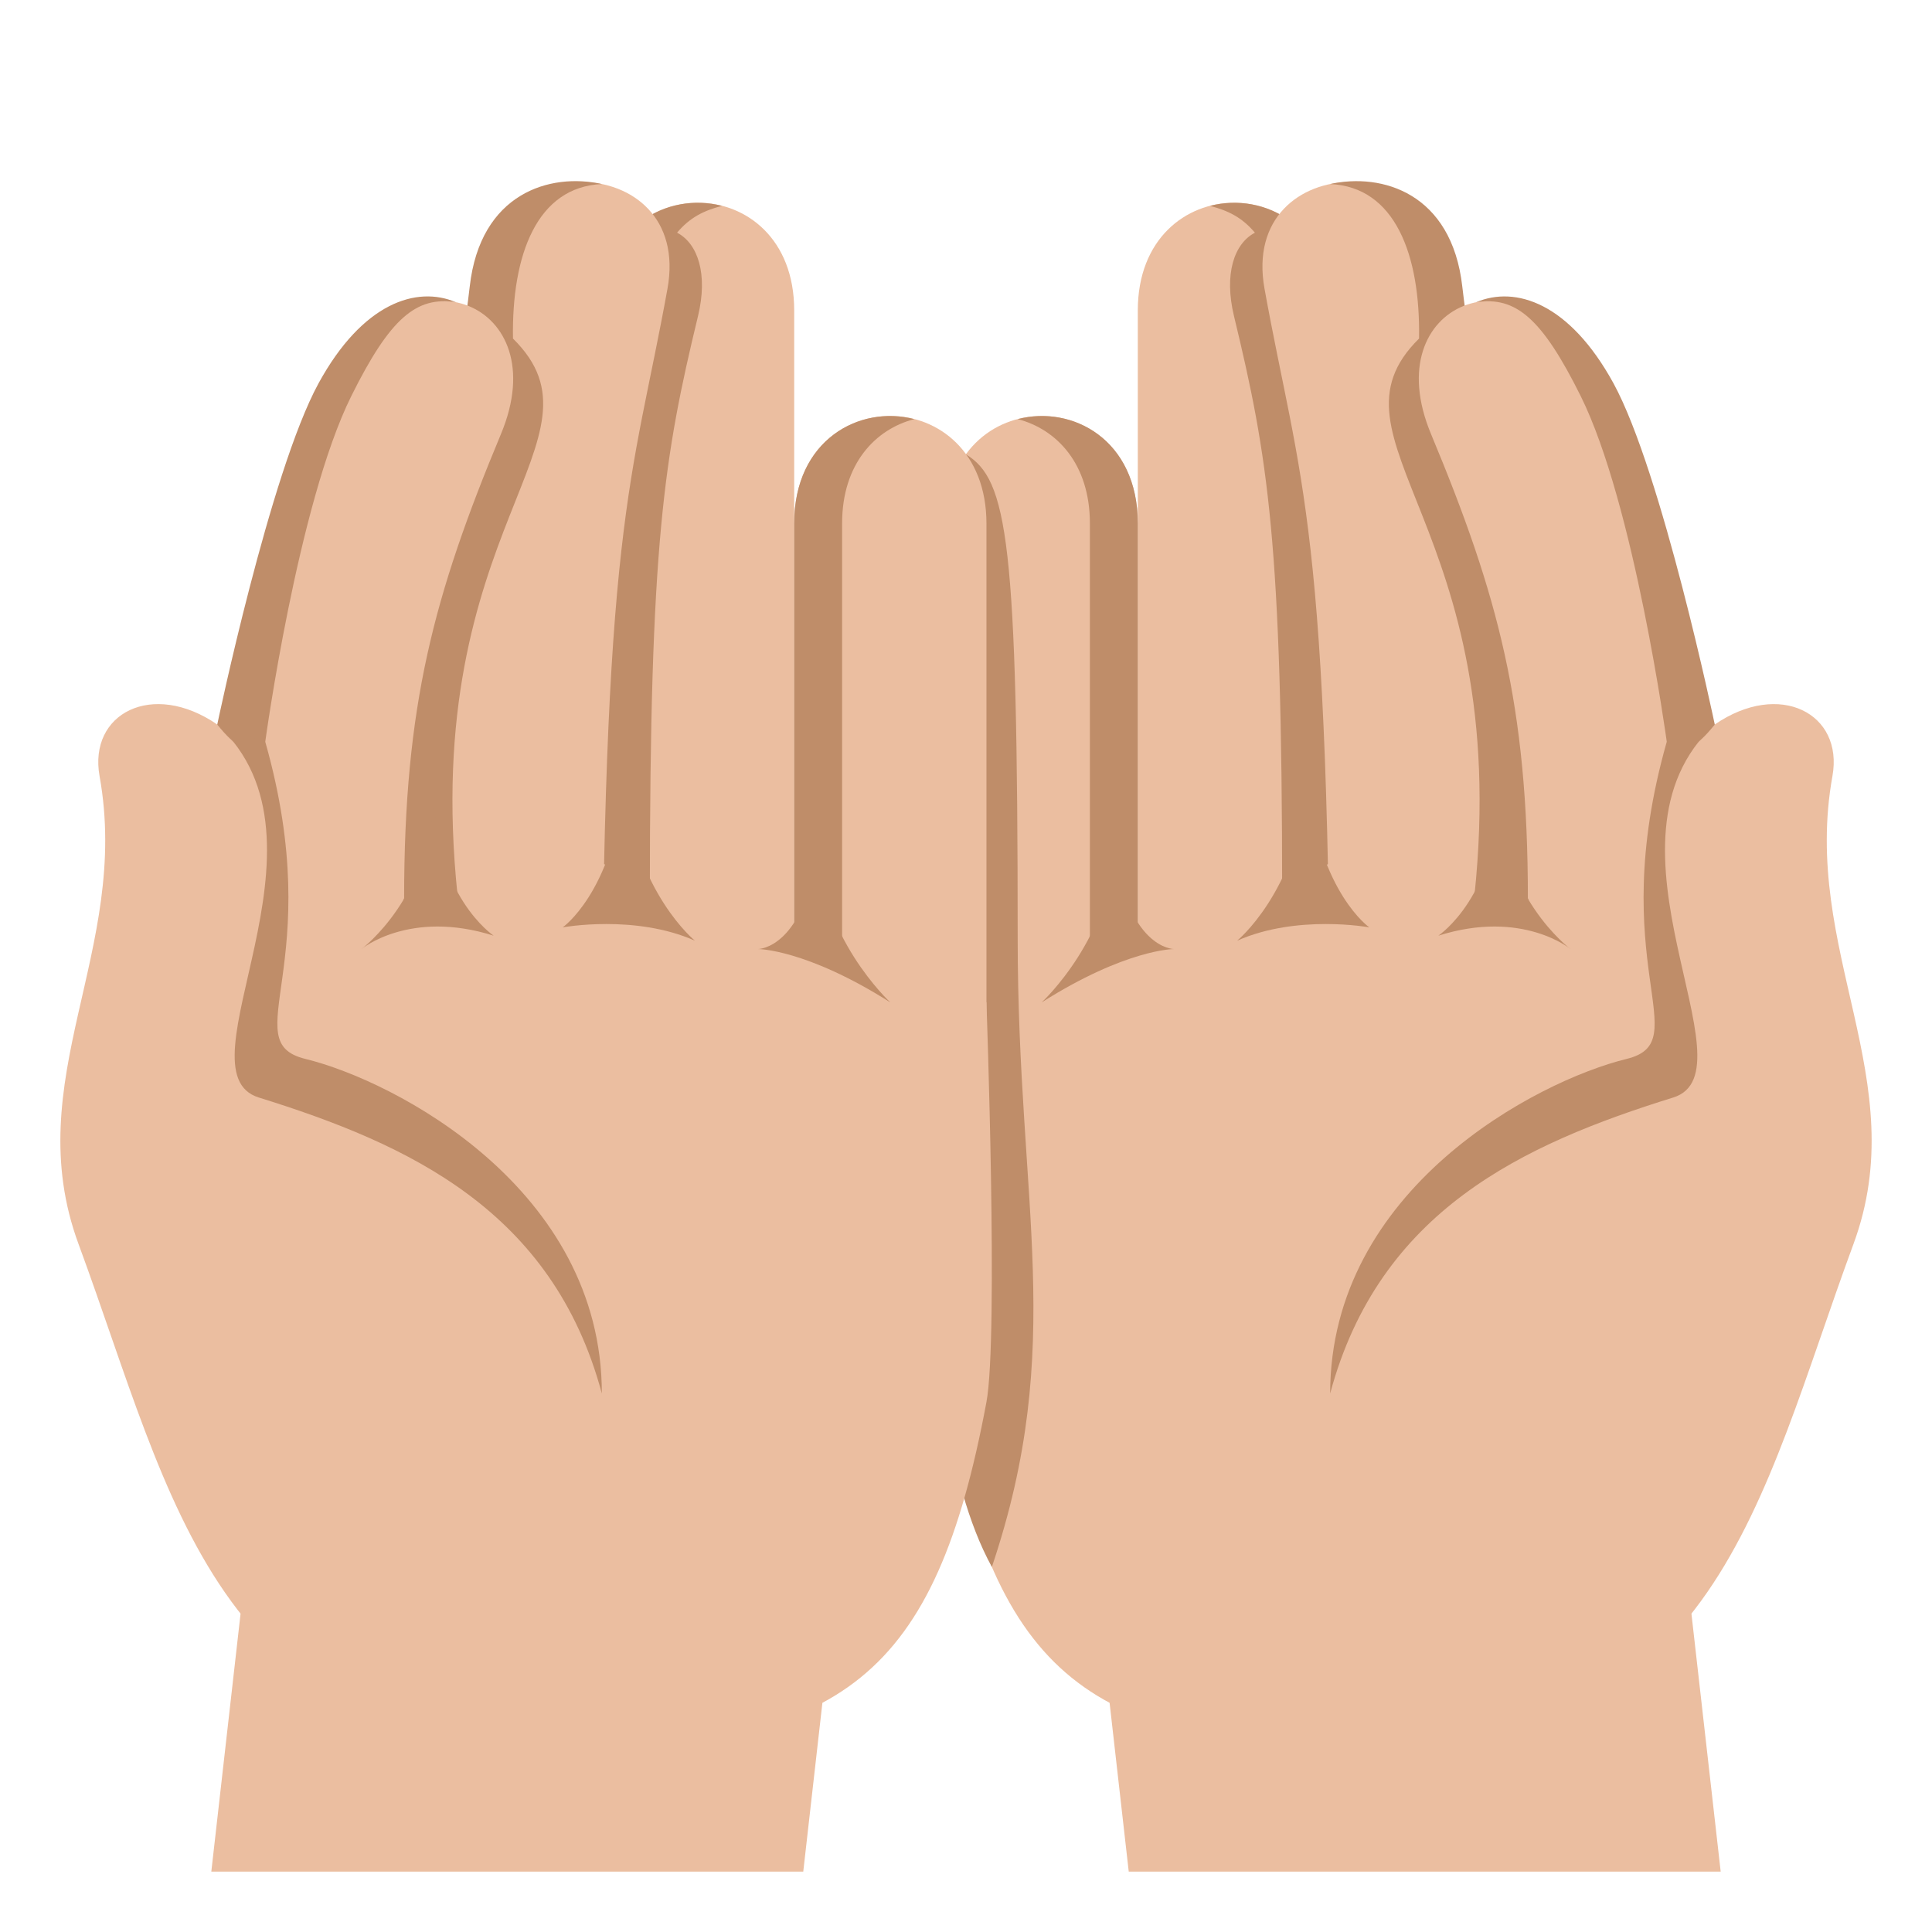 <?xml version="1.0" encoding="utf-8"?>
<!-- Generator: Adobe Illustrator 15.0.0, SVG Export Plug-In . SVG Version: 6.00 Build 0)  -->
<!DOCTYPE svg PUBLIC "-//W3C//DTD SVG 1.1//EN" "http://www.w3.org/Graphics/SVG/1.1/DTD/svg11.dtd">
<svg version="1.1" id="Layer_1" xmlns="http://www.w3.org/2000/svg" xmlns:xlink="http://www.w3.org/1999/xlink" x="0px" y="0px"
	 width="64px" height="64px" viewBox="0 0 64 64" enable-background="new 0 0 64 64" xml:space="preserve">
<polygon fill="#EBBEA0" points="26.609,62 7,62 8,53.182 27.609,53.182 "/>
<polygon fill="#EBBEA0" points="57,62 37.391,62 36.391,53.182 56,53.182 "/>
<path fill="#EBBEA0" d="M37.691,10.287v26.449h6.371V10.287C44.063,5.527,37.691,5.527,37.691,10.287z"/>
<path fill="#BF8D69" d="M40.082,6.82c0.599,0.155,1.063,0.381,1.489,0.889c-0.694,0.361-1.027,1.379-0.694,2.759
	c1.131,4.688,1.596,7.493,1.596,19.205c0,0.405,1.59,0,1.59,0V10.274C44.063,7.493,41.893,6.349,40.082,6.82z"/>
<path fill="#EBBEA0" d="M56.803,24l-25.48,9.204c0,0-0.402,11.081,0,13.243c1.688,9.043,4.736,11.479,14.156,11.479l0,0l0,0
	c11.424,0,12.783-8.213,15.918-16.711c2.012-5.447-1.74-9.712-0.695-15.506C61.074,23.636,58.955,22.523,56.803,24z"/>
<path fill="#EBBEA0" d="M41.889,9.566c1.178,6.506,2.174,7.588,2.174,27.17c0,1.621,6.369,0,6.369,0l-2.174-27.17
	C48.258,4.805,41.041,4.884,41.889,9.566z"/>
<path fill="#EBBEA0" d="M31.322,17.35v21.152h6.369V17.35C37.691,12.591,31.322,12.591,31.322,17.35z"/>
<path fill="#BF8D69" d="M44.063,6.097c2.148,0.095,2.991,2.338,2.945,5.118c-3.417,3.371,3.125,6.186,1.834,18.458
	c-0.042,0.402,1.736,0.69,1.775,0.236c0.683-7.938-1.6-15.313-2.176-20.412C48.091,6.394,45.778,5.715,44.063,6.097z"/>
<path fill="#BF8D69" d="M33.713,13.884c1.285,0.332,2.391,1.475,2.391,3.455v14.099h1.588V17.339
	C37.691,14.557,35.521,13.412,33.713,13.884z"/>
<path fill="#BF8D69" d="M38.887,31.438c0,0-1.592,0-4.379,1.767c0,0,2.389-2.209,2.389-5.299
	C37.295,31.438,38.887,31.438,38.887,31.438z"/>
<path fill="#BF8D69" d="M45.36,30.72c0,0-2.389-0.441-4.379,0.442c0,0,1.951-1.58,2.35-5.109C43.729,29.582,45.36,30.72,45.36,30.72
	z"/>
<path fill="#BF8D69" d="M52.025,31.438c0,0-1.594-1.325-4.379-0.442c0,0,1.99-1.322,1.99-4.854
	C49.637,29.673,52.025,31.438,52.025,31.438z"/>
<path fill="#EBBEA0" d="M47.403,14.374c2.229,5.348,3.21,8.994,3.21,15.396l5.645-0.98c0,0-1.289-11.236-3.875-16.58
	C50.432,8.177,45.578,9.995,47.403,14.374z"/>
<path fill="#BF8D69" d="M48.896,10.013c1.31-0.205,2.18,0.518,3.467,3.108c1.777,3.58,2.851,11.452,2.851,11.452
	s0.396,0.935,1.59-0.573c0,0-1.747-8.358-3.356-11.304C51.991,10.034,50.2,9.455,48.896,10.013z"/>
<path fill="#BF8D69" d="M55.213,24.573c-2.092,7.374,1.021,9.933-1.33,10.505c-2.984,0.73-9.82,4.307-9.82,11.084
	c1.627-6.059,6.387-8.258,11.363-9.805C58.191,35.5,52.557,27.905,56.803,24L55.213,24.573z"/>
<path fill="#BF8D69" d="M32,15.052l-0.678,18.152c0,0-1.613,12.958,1.535,18.704c2.477-7.361,0.855-11.949,0.855-20.819
	C33.713,17.89,33.377,15.894,32,15.052z"/>
<path fill="#EBBEA0" d="M26.309,10.286v26.45h-6.371v-26.45C19.938,5.526,26.309,5.526,26.309,10.286z"/>
<path fill="#BF8D69" d="M23.918,6.82c-0.599,0.154-1.063,0.381-1.489,0.888c0.694,0.361,1.027,1.38,0.694,2.76
	c-1.131,4.687-1.596,7.492-1.596,19.204c0,0.405-1.59,0-1.59,0V10.274C19.938,7.493,22.107,6.349,23.918,6.82z"/>
<path fill="#EBBEA0" d="M7.197,24l25.48,9.204c0,0,0.402,11.081,0,13.243c-1.688,9.043-4.736,11.479-14.156,11.479l0,0l0,0
	c-11.424,0-12.783-8.213-15.918-16.711c-2.012-5.447,1.74-9.712,0.695-15.506C2.926,23.635,5.045,22.523,7.197,24z"/>
<path fill="#EBBEA0" d="M22.111,9.565c-1.178,6.506-2.174,7.589-2.174,27.171c0,1.621-6.369,0-6.369,0l2.174-27.171
	C15.742,4.805,22.959,4.884,22.111,9.565z"/>
<path fill="#EBBEA0" d="M32.678,17.35v21.152h-6.369V17.35C26.309,12.59,32.678,12.59,32.678,17.35z"/>
<path fill="#BF8D69" d="M19.938,6.097c-2.148,0.094-2.991,2.337-2.945,5.118c3.417,3.37-3.125,6.186-1.834,18.457
	c0.042,0.402-1.736,0.691-1.775,0.237c-0.683-7.938,1.6-15.313,2.176-20.413C15.909,6.394,18.222,5.714,19.938,6.097z"/>
<path fill="#BF8D69" d="M30.287,13.884c-1.285,0.332-2.391,1.475-2.391,3.454v14.1h-1.588v-14.1
	C26.309,14.556,28.479,13.412,30.287,13.884z"/>
<path fill="#BF8D69" d="M25.113,31.438c0,0,1.592,0,4.379,1.767c0,0-2.389-2.209-2.389-5.299
	C26.705,31.438,25.113,31.438,25.113,31.438z"/>
<path fill="#BF8D69" d="M18.64,30.72c0,0,2.389-0.441,4.379,0.441c0,0-1.951-1.579-2.35-5.109
	C20.271,29.582,18.64,30.72,18.64,30.72z"/>
<path fill="#BF8D69" d="M11.975,31.438c0,0,1.594-1.325,4.379-0.442c0,0-1.99-1.323-1.99-4.854
	C14.363,29.672,11.975,31.438,11.975,31.438z"/>
<path fill="#EBBEA0" d="M16.597,14.373c-2.229,5.349-3.21,8.994-3.21,15.396l-5.645-0.979c0,0,1.289-11.237,3.875-16.581
	C13.568,8.176,18.422,9.995,16.597,14.373z"/>
<path fill="#BF8D69" d="M15.104,10.012c-1.31-0.205-2.18,0.518-3.467,3.109C9.86,16.7,8.787,24.572,8.787,24.572
	S8.391,25.508,7.197,24c0,0,1.747-8.359,3.356-11.304C12.009,10.034,13.8,9.455,15.104,10.012z"/>
<path fill="#BF8D69" d="M8.787,24.572c2.092,7.374-1.021,9.934,1.33,10.506c2.984,0.73,9.82,4.307,9.82,11.084
	c-1.627-6.059-6.387-8.258-11.363-9.805C5.809,35.5,11.443,27.905,7.197,24L8.787,24.572z"/>
</svg>
